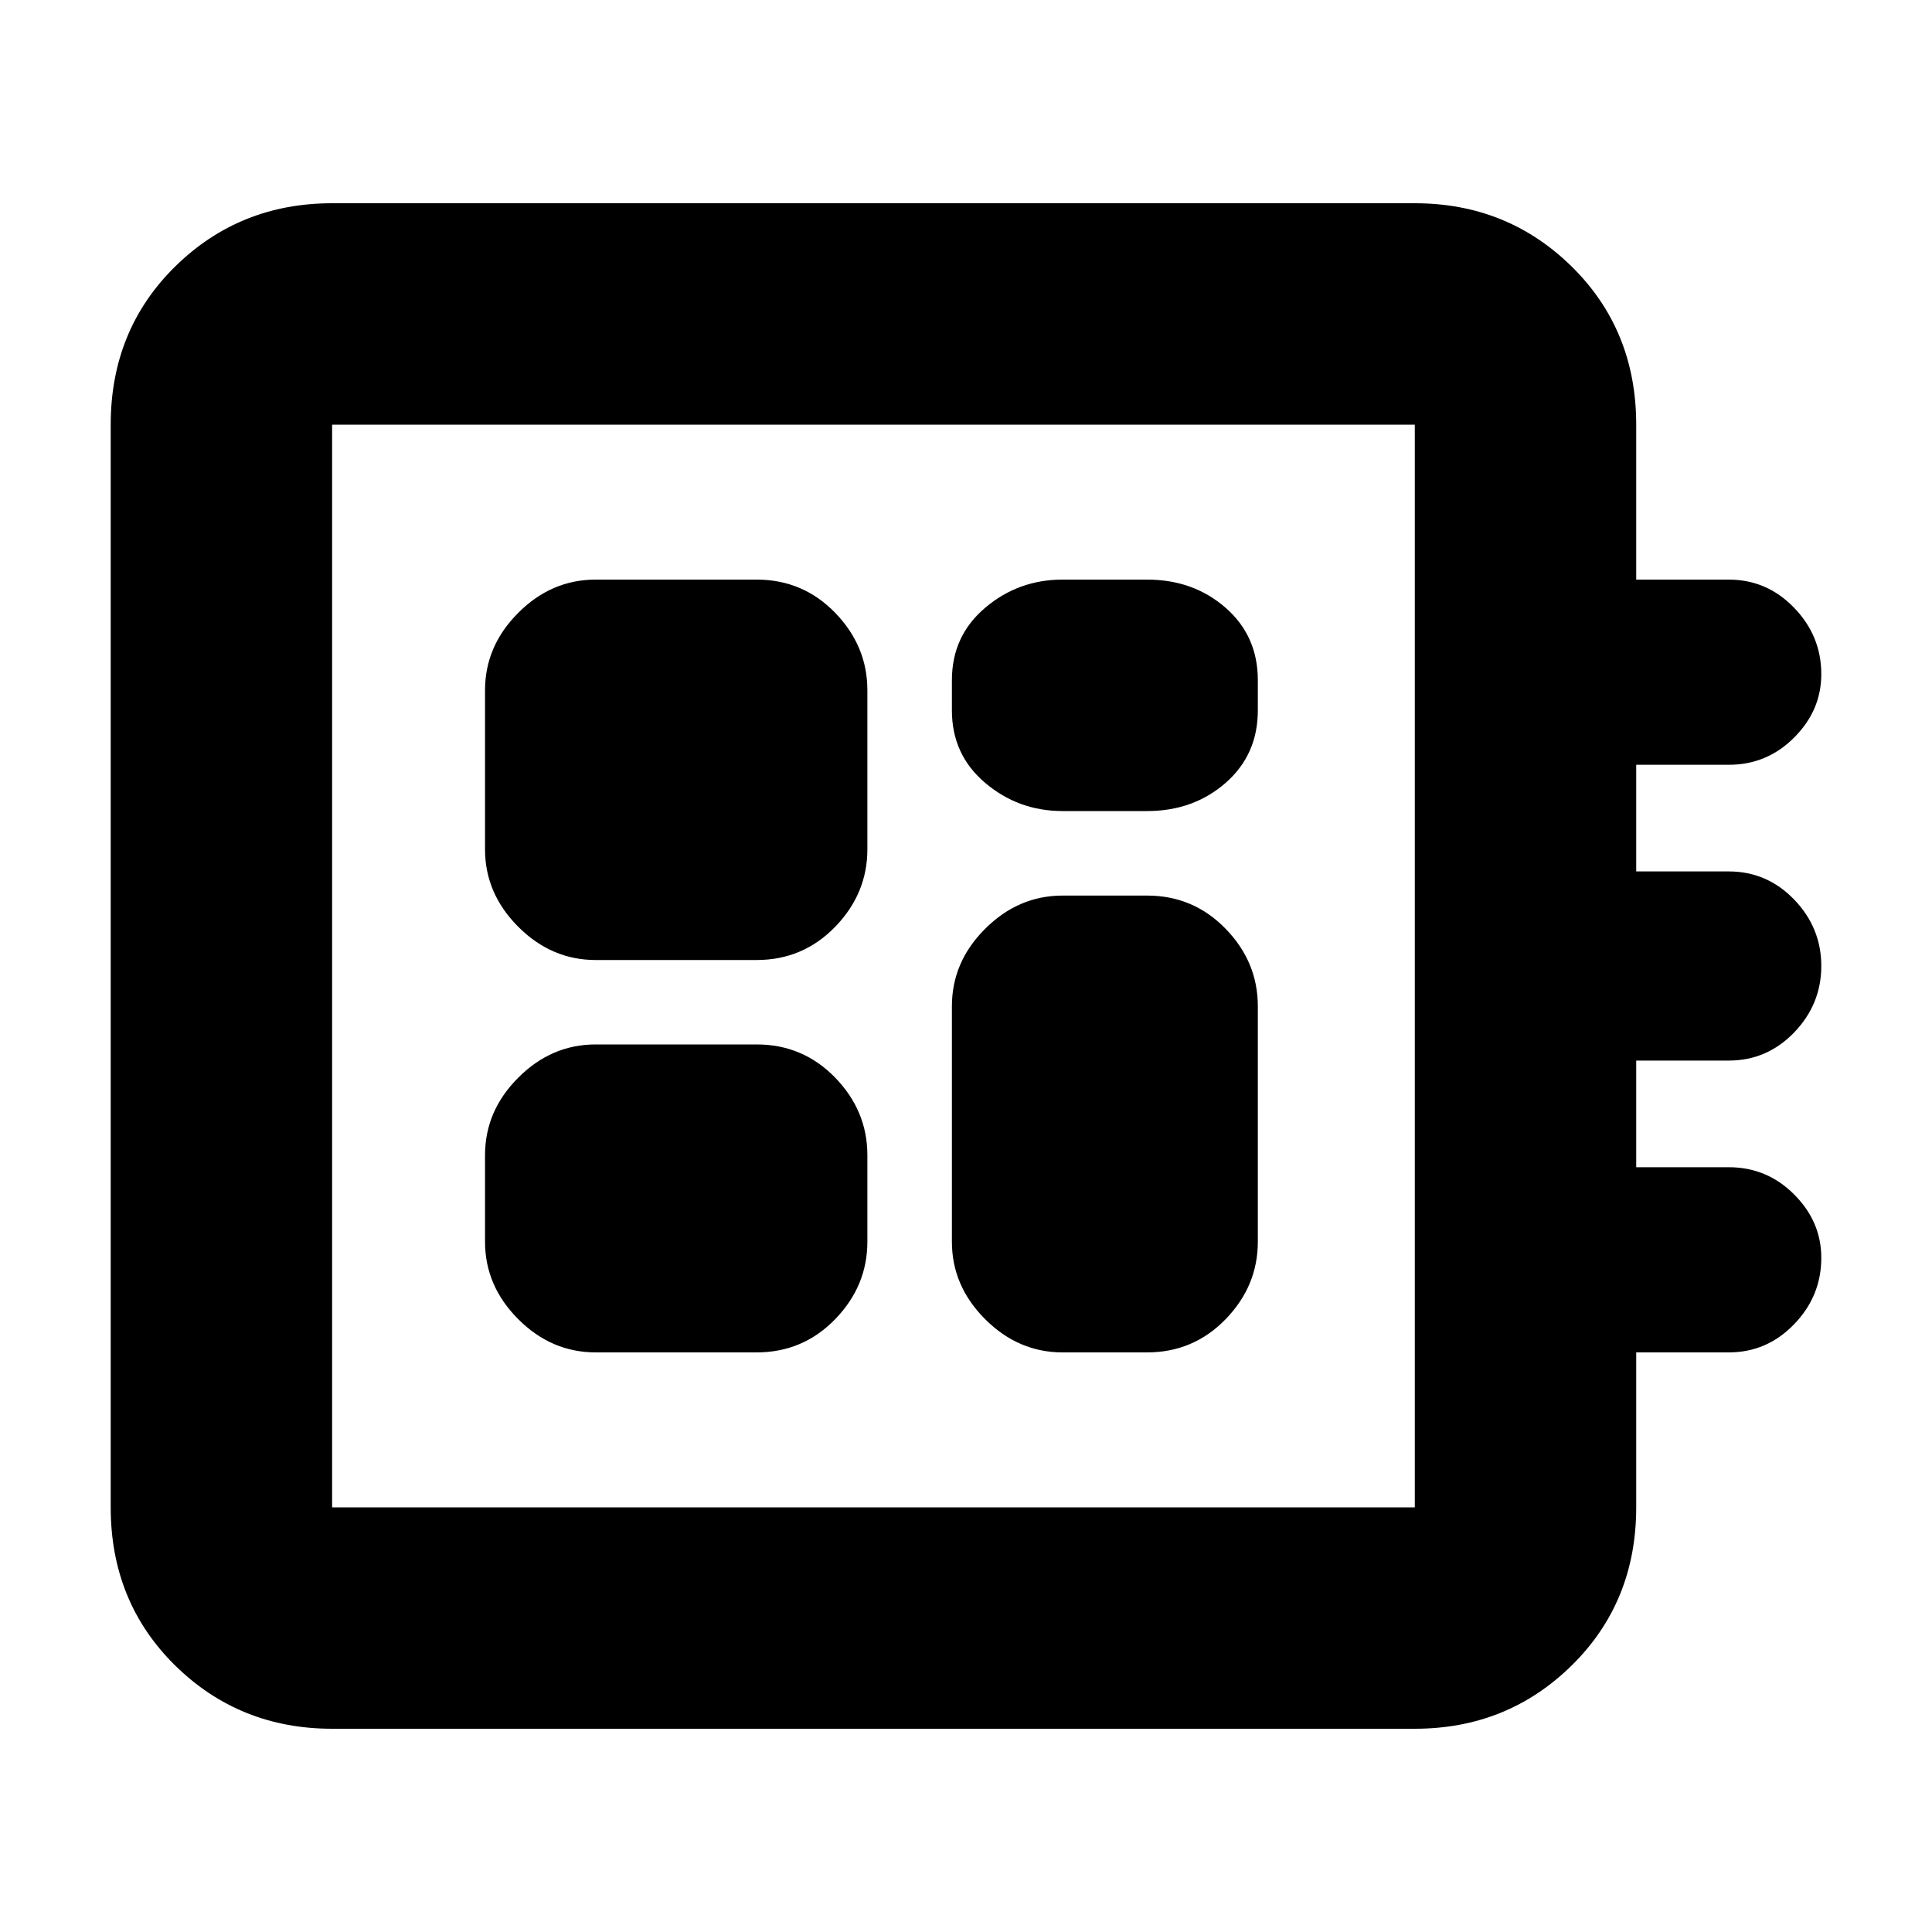 <svg xmlns="http://www.w3.org/2000/svg" height="20" width="20"><path d="M3.438 17.896q-.959 0-1.626-.656-.666-.657-.666-1.636V4.396q0-.979.666-1.636.667-.656 1.626-.656h11.208q.958 0 1.625.656.667.657.667 1.636V6h.958q.396 0 .677.292.281.291.281.687 0 .375-.281.656-.281.282-.677.282h-.958v1.104h.958q.396 0 .677.291.281.292.281.688 0 .396-.281.688-.281.291-.677.291h-.958v1.104h.958q.396 0 .677.282.281.281.281.656 0 .396-.281.687-.281.292-.677.292h-.958v1.604q0 .979-.667 1.636-.667.656-1.625.656Zm0-2.292h11.208V4.396H3.438v11.208ZM6.167 14h1.666q.479 0 .813-.344.333-.344.333-.802v-.896q0-.458-.333-.802-.334-.344-.813-.344H6.167q-.459 0-.802.344-.344.344-.344.802v.896q0 .458.344.802.343.344.802.344ZM11 8.396h.875q.479 0 .813-.292.333-.292.333-.75v-.312q0-.459-.333-.75Q12.354 6 11.875 6H11q-.458 0-.802.292-.344.291-.344.75v.312q0 .458.344.75t.802.292ZM6.167 9.938h1.666q.479 0 .813-.344.333-.344.333-.802V7.146q0-.458-.333-.802Q8.312 6 7.833 6H6.167q-.459 0-.802.344-.344.344-.344.802v1.646q0 .458.344.802.343.344.802.344ZM11 14h.875q.479 0 .813-.344.333-.344.333-.802v-2.437q0-.459-.333-.802-.334-.344-.813-.344H11q-.458 0-.802.344-.344.343-.344.802v2.437q0 .458.344.802.344.344.802.344ZM3.438 4.396v11.208V4.396Z"/></svg>